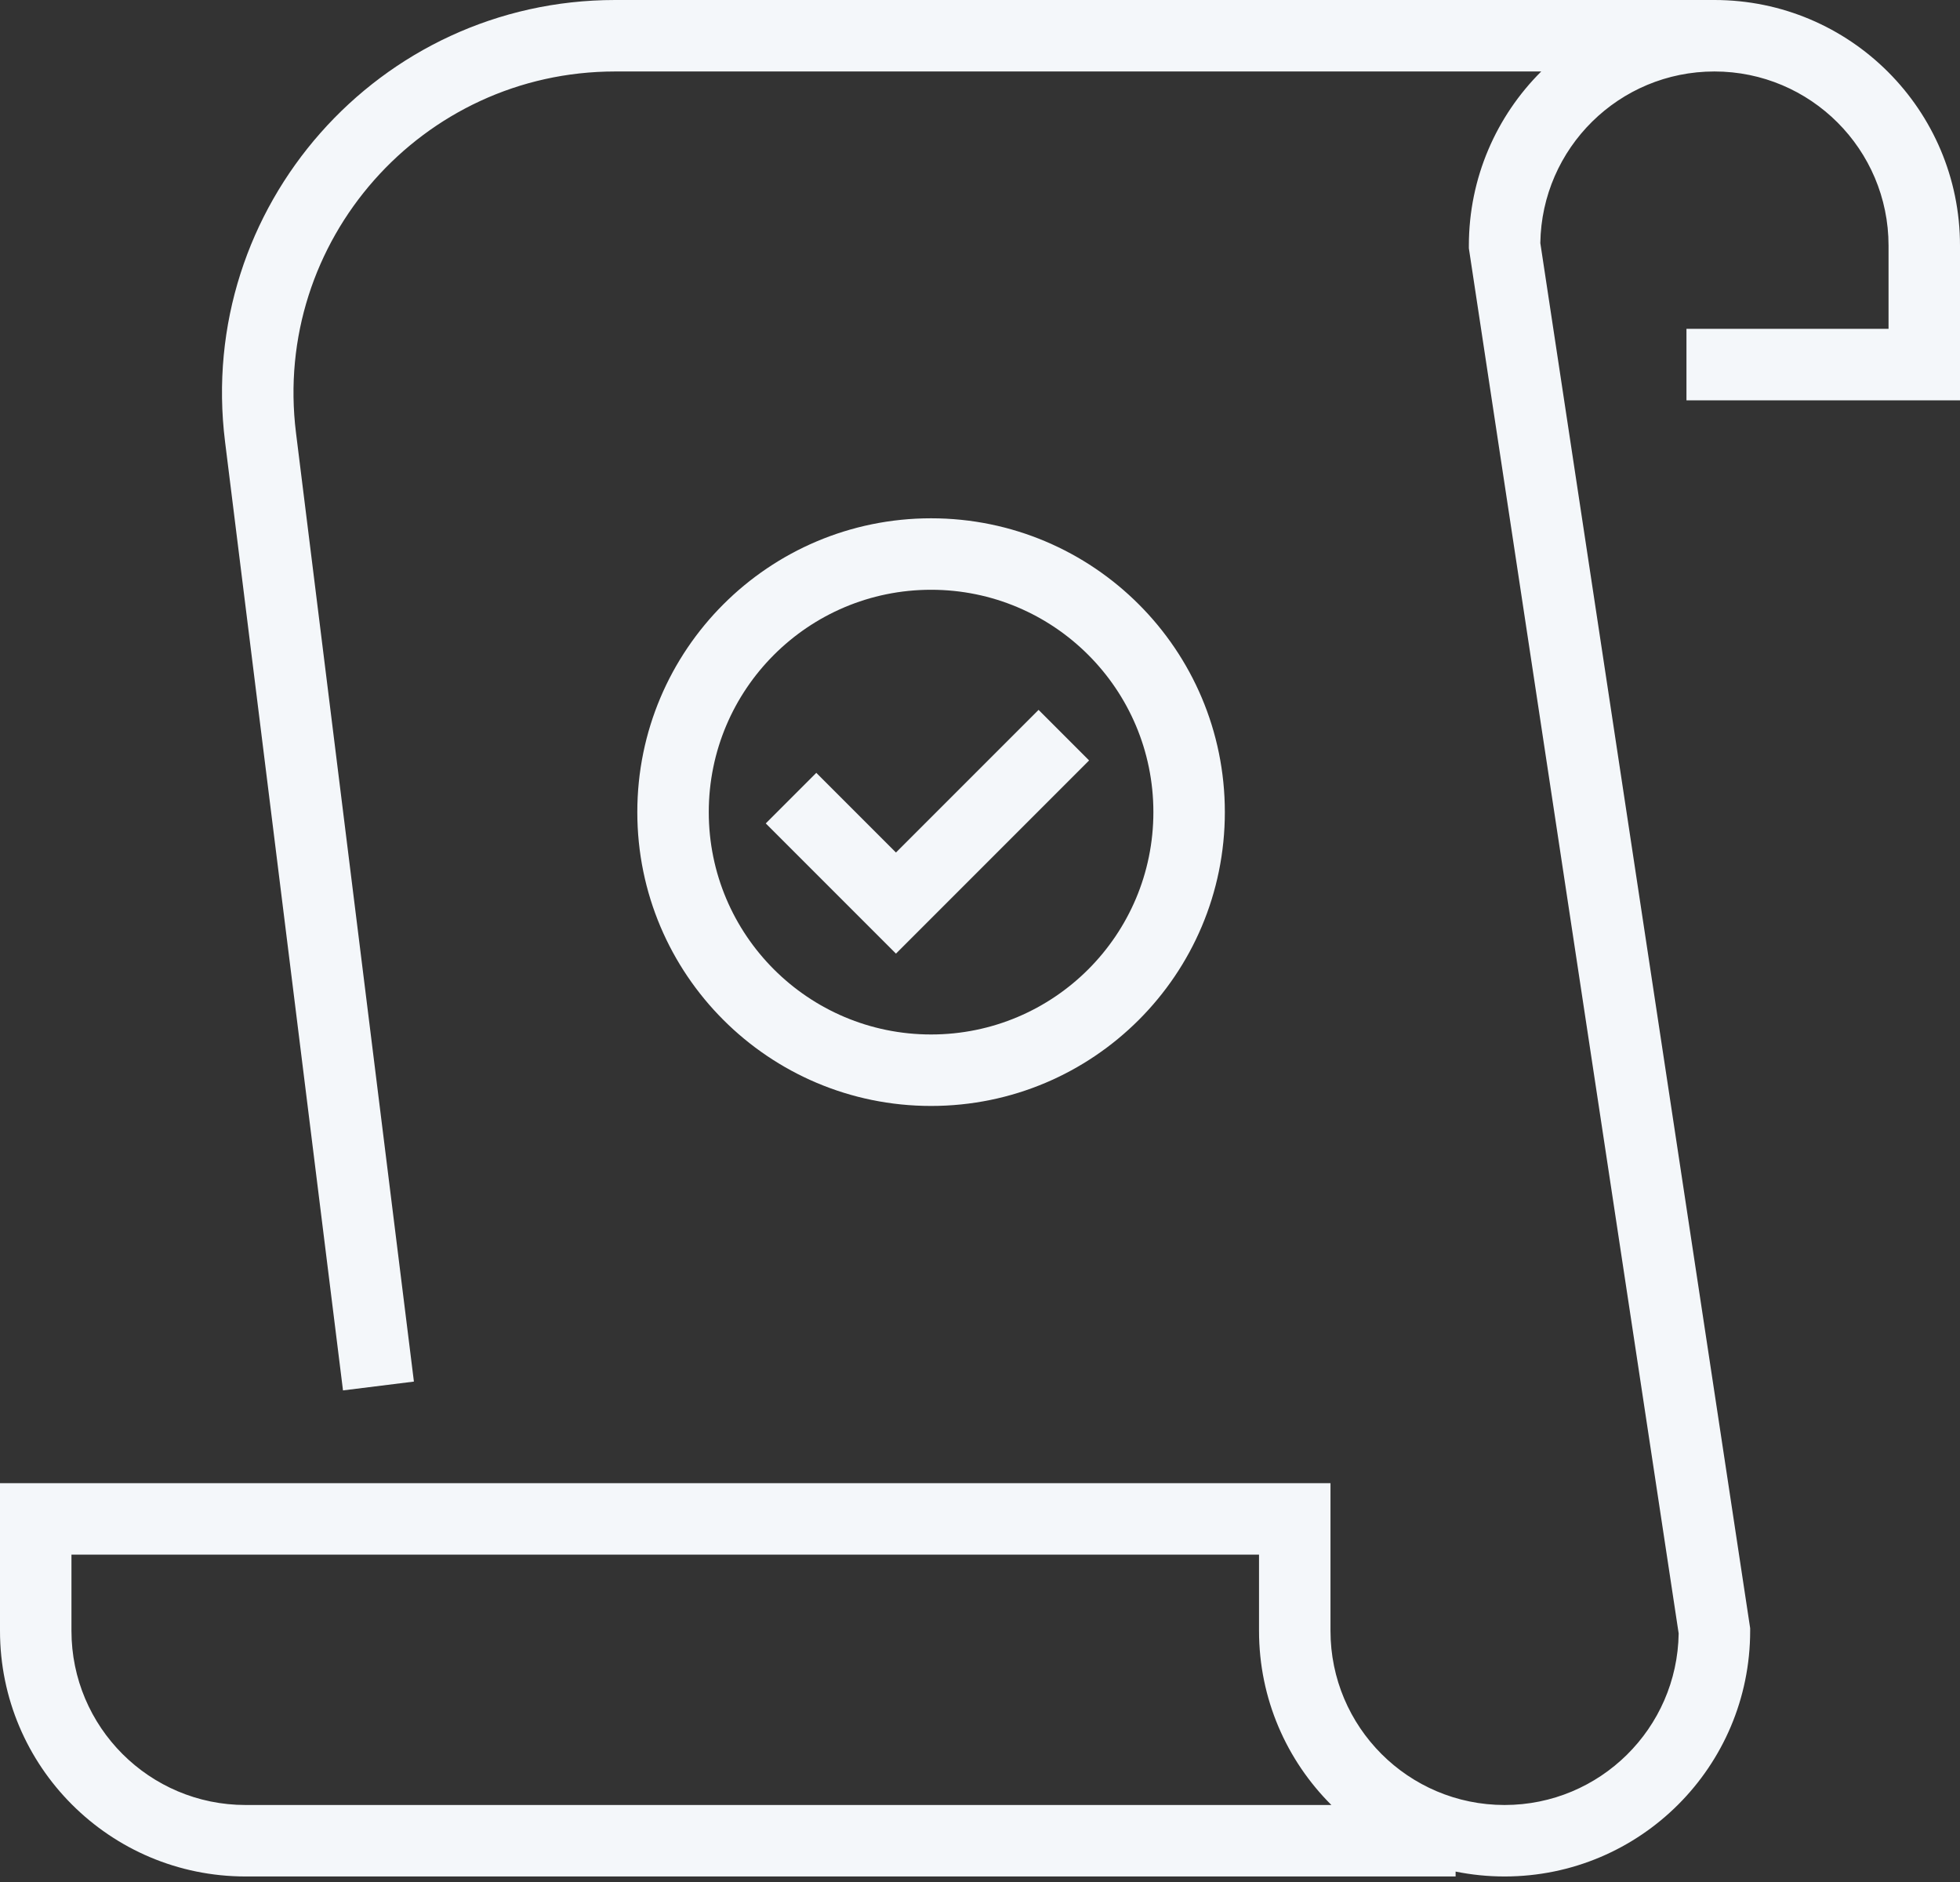 <svg width="50" height="48" viewBox="0 0 50 48" fill="none" xmlns="http://www.w3.org/2000/svg">
<rect x="0" y="0" width="50" height="48" fill="#333333" stroke="none"/>
<path fill-rule="evenodd" clip-rule="evenodd" d="M5.741 11.265C4.997 5.282 9.663 0 15.692 0H43.735C47.195 0 50 2.805 50 6.265V10.21H43.022V8.386H48.177V6.265C48.177 3.812 46.188 1.823 43.735 1.823C41.304 1.823 39.33 3.776 39.294 6.199L44.647 41.526V41.594C44.647 45.054 41.842 47.859 38.382 47.859C37.955 47.859 37.537 47.816 37.133 47.734V47.859H6.265C2.805 47.859 0 45.054 0 41.594V37.828H33.941V41.594C33.941 44.047 35.929 46.036 38.382 46.036C40.813 46.036 42.788 44.083 42.823 41.66L37.471 6.333V6.265C37.471 4.529 38.177 2.958 39.317 1.823H15.692C10.759 1.823 6.942 6.145 7.551 11.04L10.559 35.237L8.75 35.462L5.741 11.265ZM33.964 46.036C32.824 44.901 32.118 43.33 32.118 41.594V39.651H1.823V41.594C1.823 44.047 3.812 46.036 6.265 46.036H33.964Z" fill="#F4F7FA"/>
<path fill-rule="evenodd" clip-rule="evenodd" d="M23.752 26.384C26.884 26.384 29.423 23.845 29.423 20.713C29.423 17.581 26.884 15.042 23.752 15.042C20.62 15.042 18.081 17.581 18.081 20.713C18.081 23.845 20.62 26.384 23.752 26.384ZM23.752 28.207C27.891 28.207 31.246 24.852 31.246 20.713C31.246 16.574 27.891 13.219 23.752 13.219C19.613 13.219 16.258 16.574 16.258 20.713C16.258 24.852 19.613 28.207 23.752 28.207Z" fill="#F4F7FA"/>
<path fill-rule="evenodd" clip-rule="evenodd" d="M27.783 19.395L22.856 24.322L19.535 21.001L20.824 19.711L22.856 21.743L26.494 18.105L27.783 19.395Z" fill="#F4F7FA"/>
</svg>
